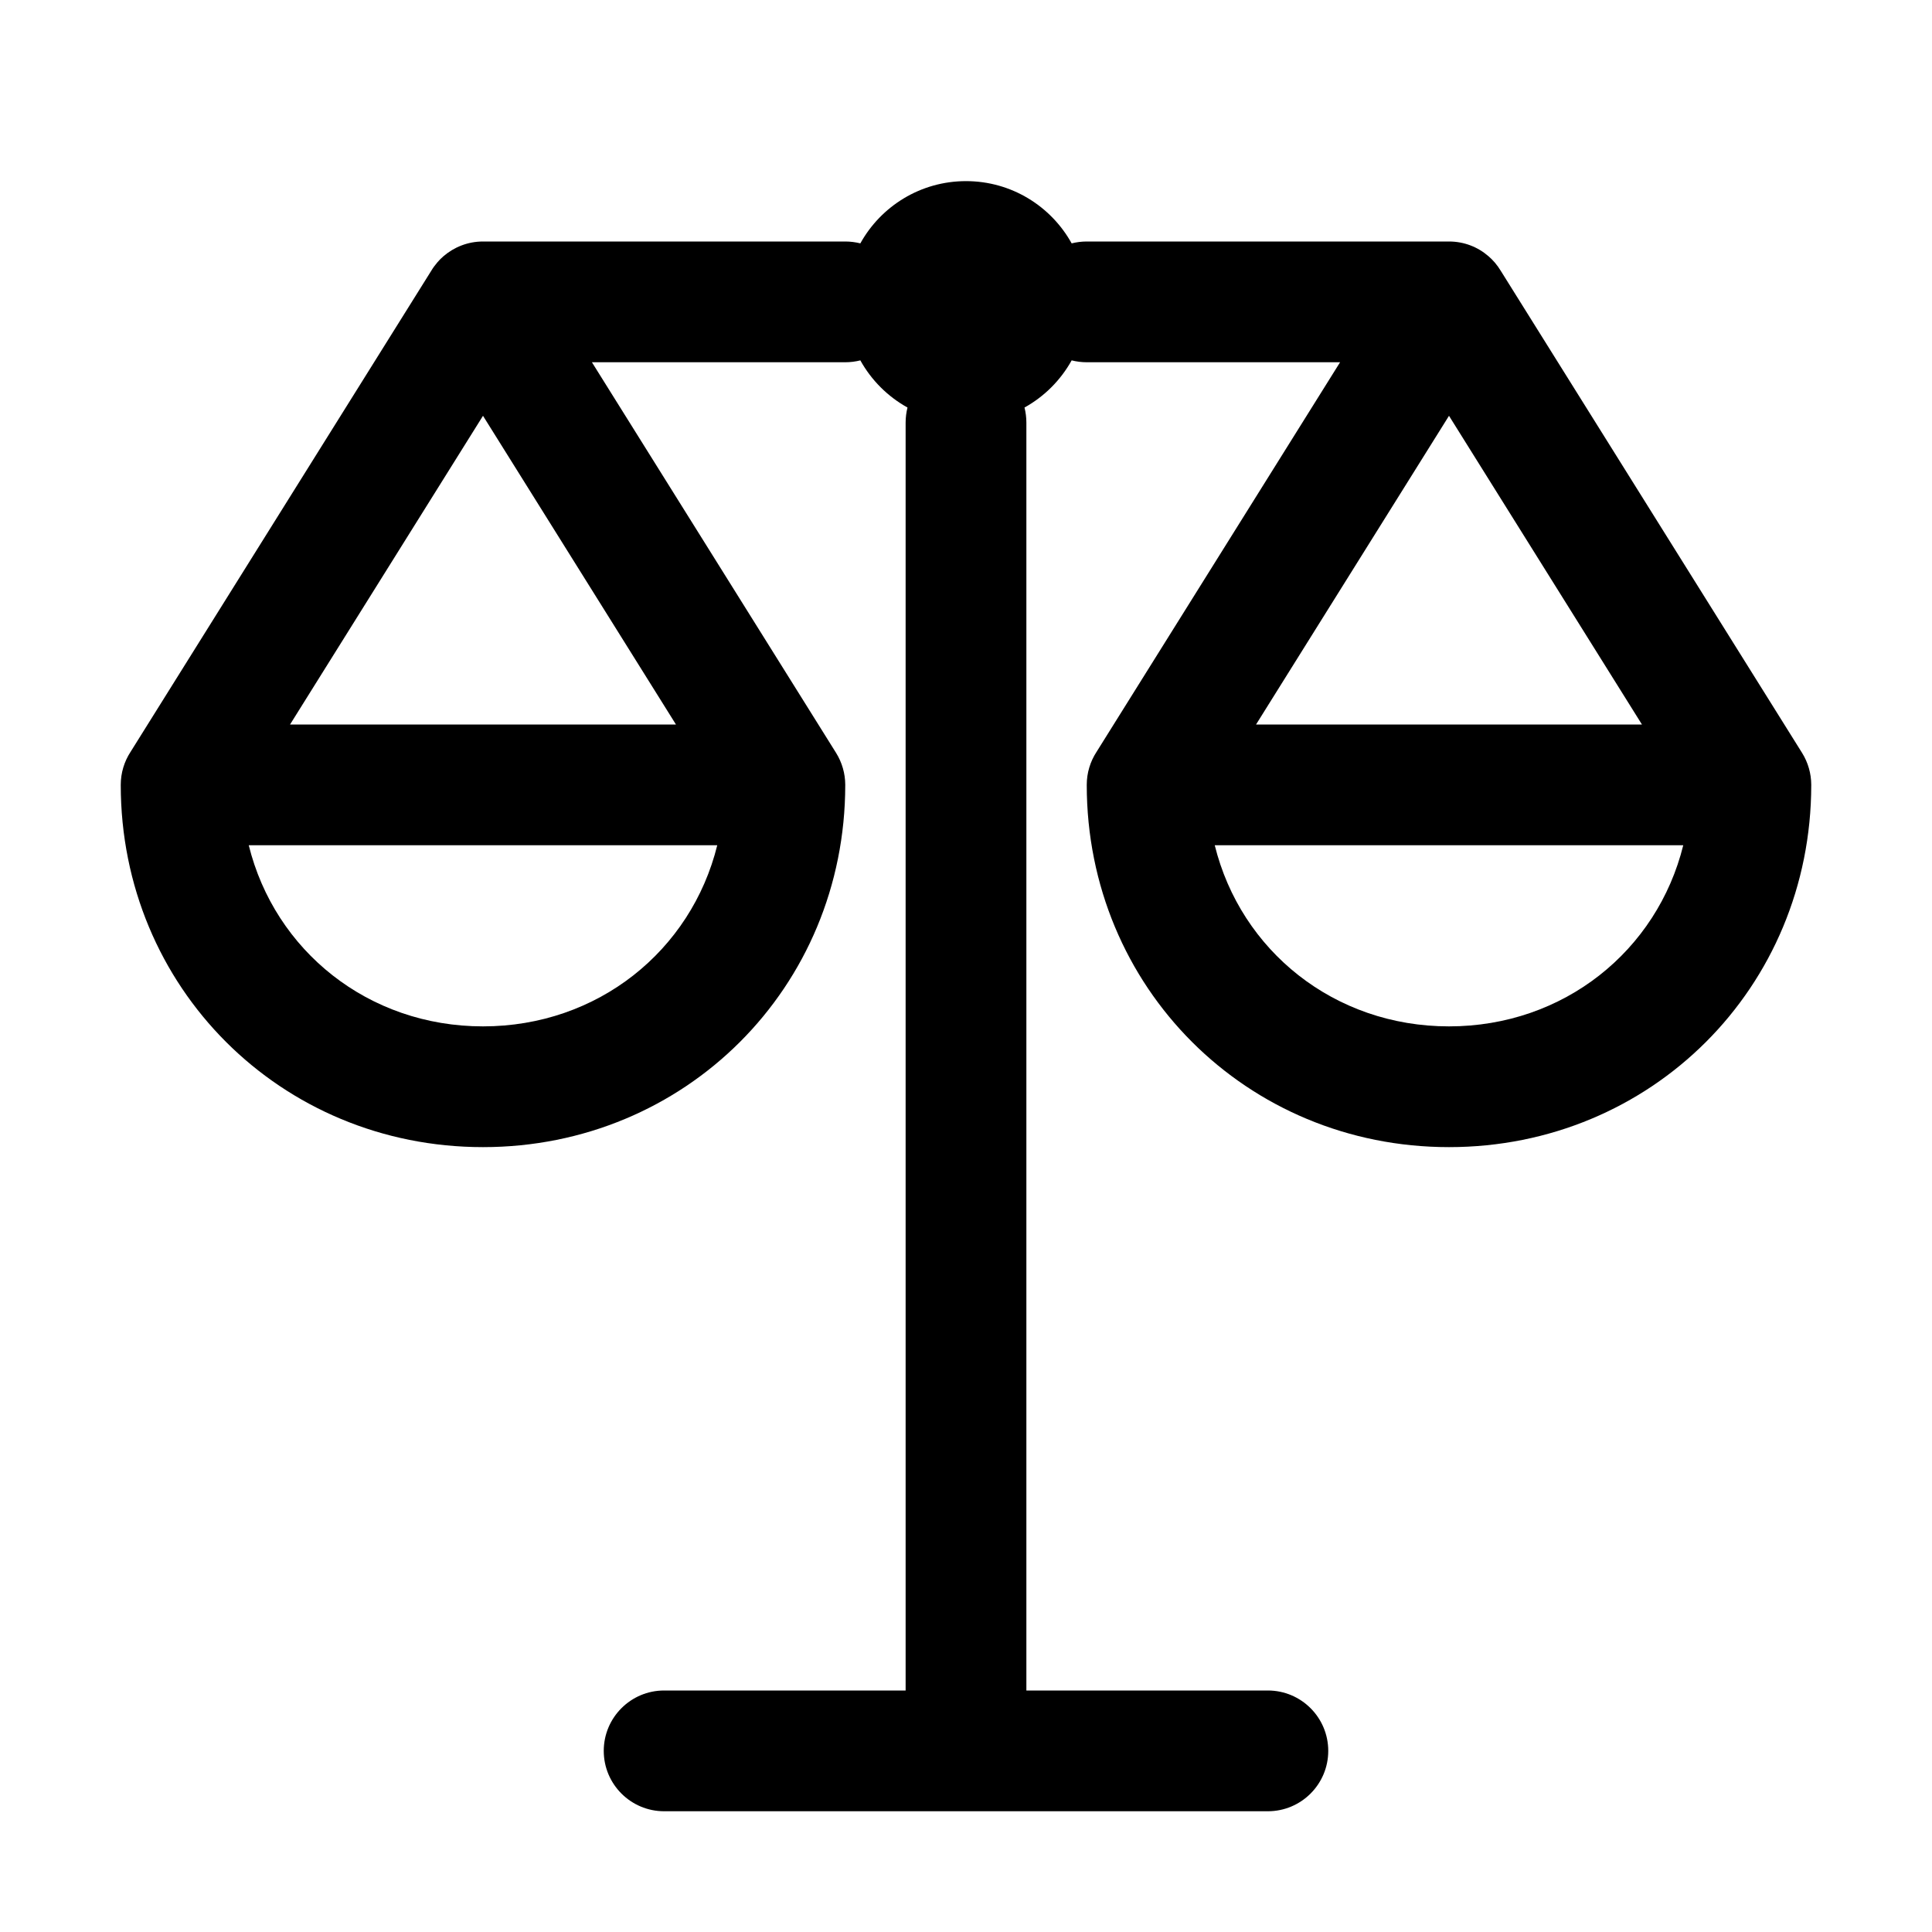 <svg width="32" height="32" viewBox="0 0 32 32" fill="none" xmlns="http://www.w3.org/2000/svg">
<path fill-rule="evenodd" clip-rule="evenodd" d="M14.25 5.969C14.17 5.989 14.086 6 14 6H9.804L13.848 12.47C13.948 12.631 13.999 12.813 14 12.996L14 13.003C13.998 16.354 11.351 19 8 19C4.648 19 2 16.352 2 13C2 12.8 2.059 12.613 2.16 12.457L7.143 4.485C7.172 4.436 7.206 4.39 7.243 4.347C7.274 4.31 7.308 4.276 7.344 4.245C7.52 4.093 7.749 4 8 4H14C14.086 4 14.17 4.011 14.25 4.031C14.591 3.416 15.247 3 16 3C16.753 3 17.409 3.416 17.75 4.031C17.83 4.011 17.914 4 18 4H24C24.25 4 24.478 4.091 24.653 4.243C24.691 4.275 24.726 4.311 24.759 4.349C24.795 4.391 24.828 4.437 24.857 4.485L29.848 12.47C29.948 12.631 29.999 12.813 30 12.996L30 13.003C29.998 16.354 27.351 19 24 19C20.648 19 18 16.352 18 13C18 12.8 18.059 12.613 18.16 12.457L22.196 6H18C17.914 6 17.83 5.989 17.75 5.969C17.568 6.297 17.297 6.568 16.969 6.75C16.989 6.83 17 6.914 17 7V28H21C21.552 28 22 28.448 22 29C22 29.552 21.552 30 21 30H11C10.448 30 10 29.552 10 29C10 28.448 10.448 28 11 28H15V7C15 6.914 15.011 6.83 15.031 6.75C14.703 6.568 14.432 6.297 14.25 5.969ZM4.12 14C4.552 15.746 6.099 17 8 17C9.901 17 11.448 15.746 11.88 14H4.12ZM11.196 12H4.804L8 6.887L11.196 12ZM24 17C22.099 17 20.552 15.746 20.12 14H27.88C27.448 15.746 25.901 17 24 17ZM20.804 12H27.196L24 6.887L20.804 12Z" fill="black"/>
</svg>
